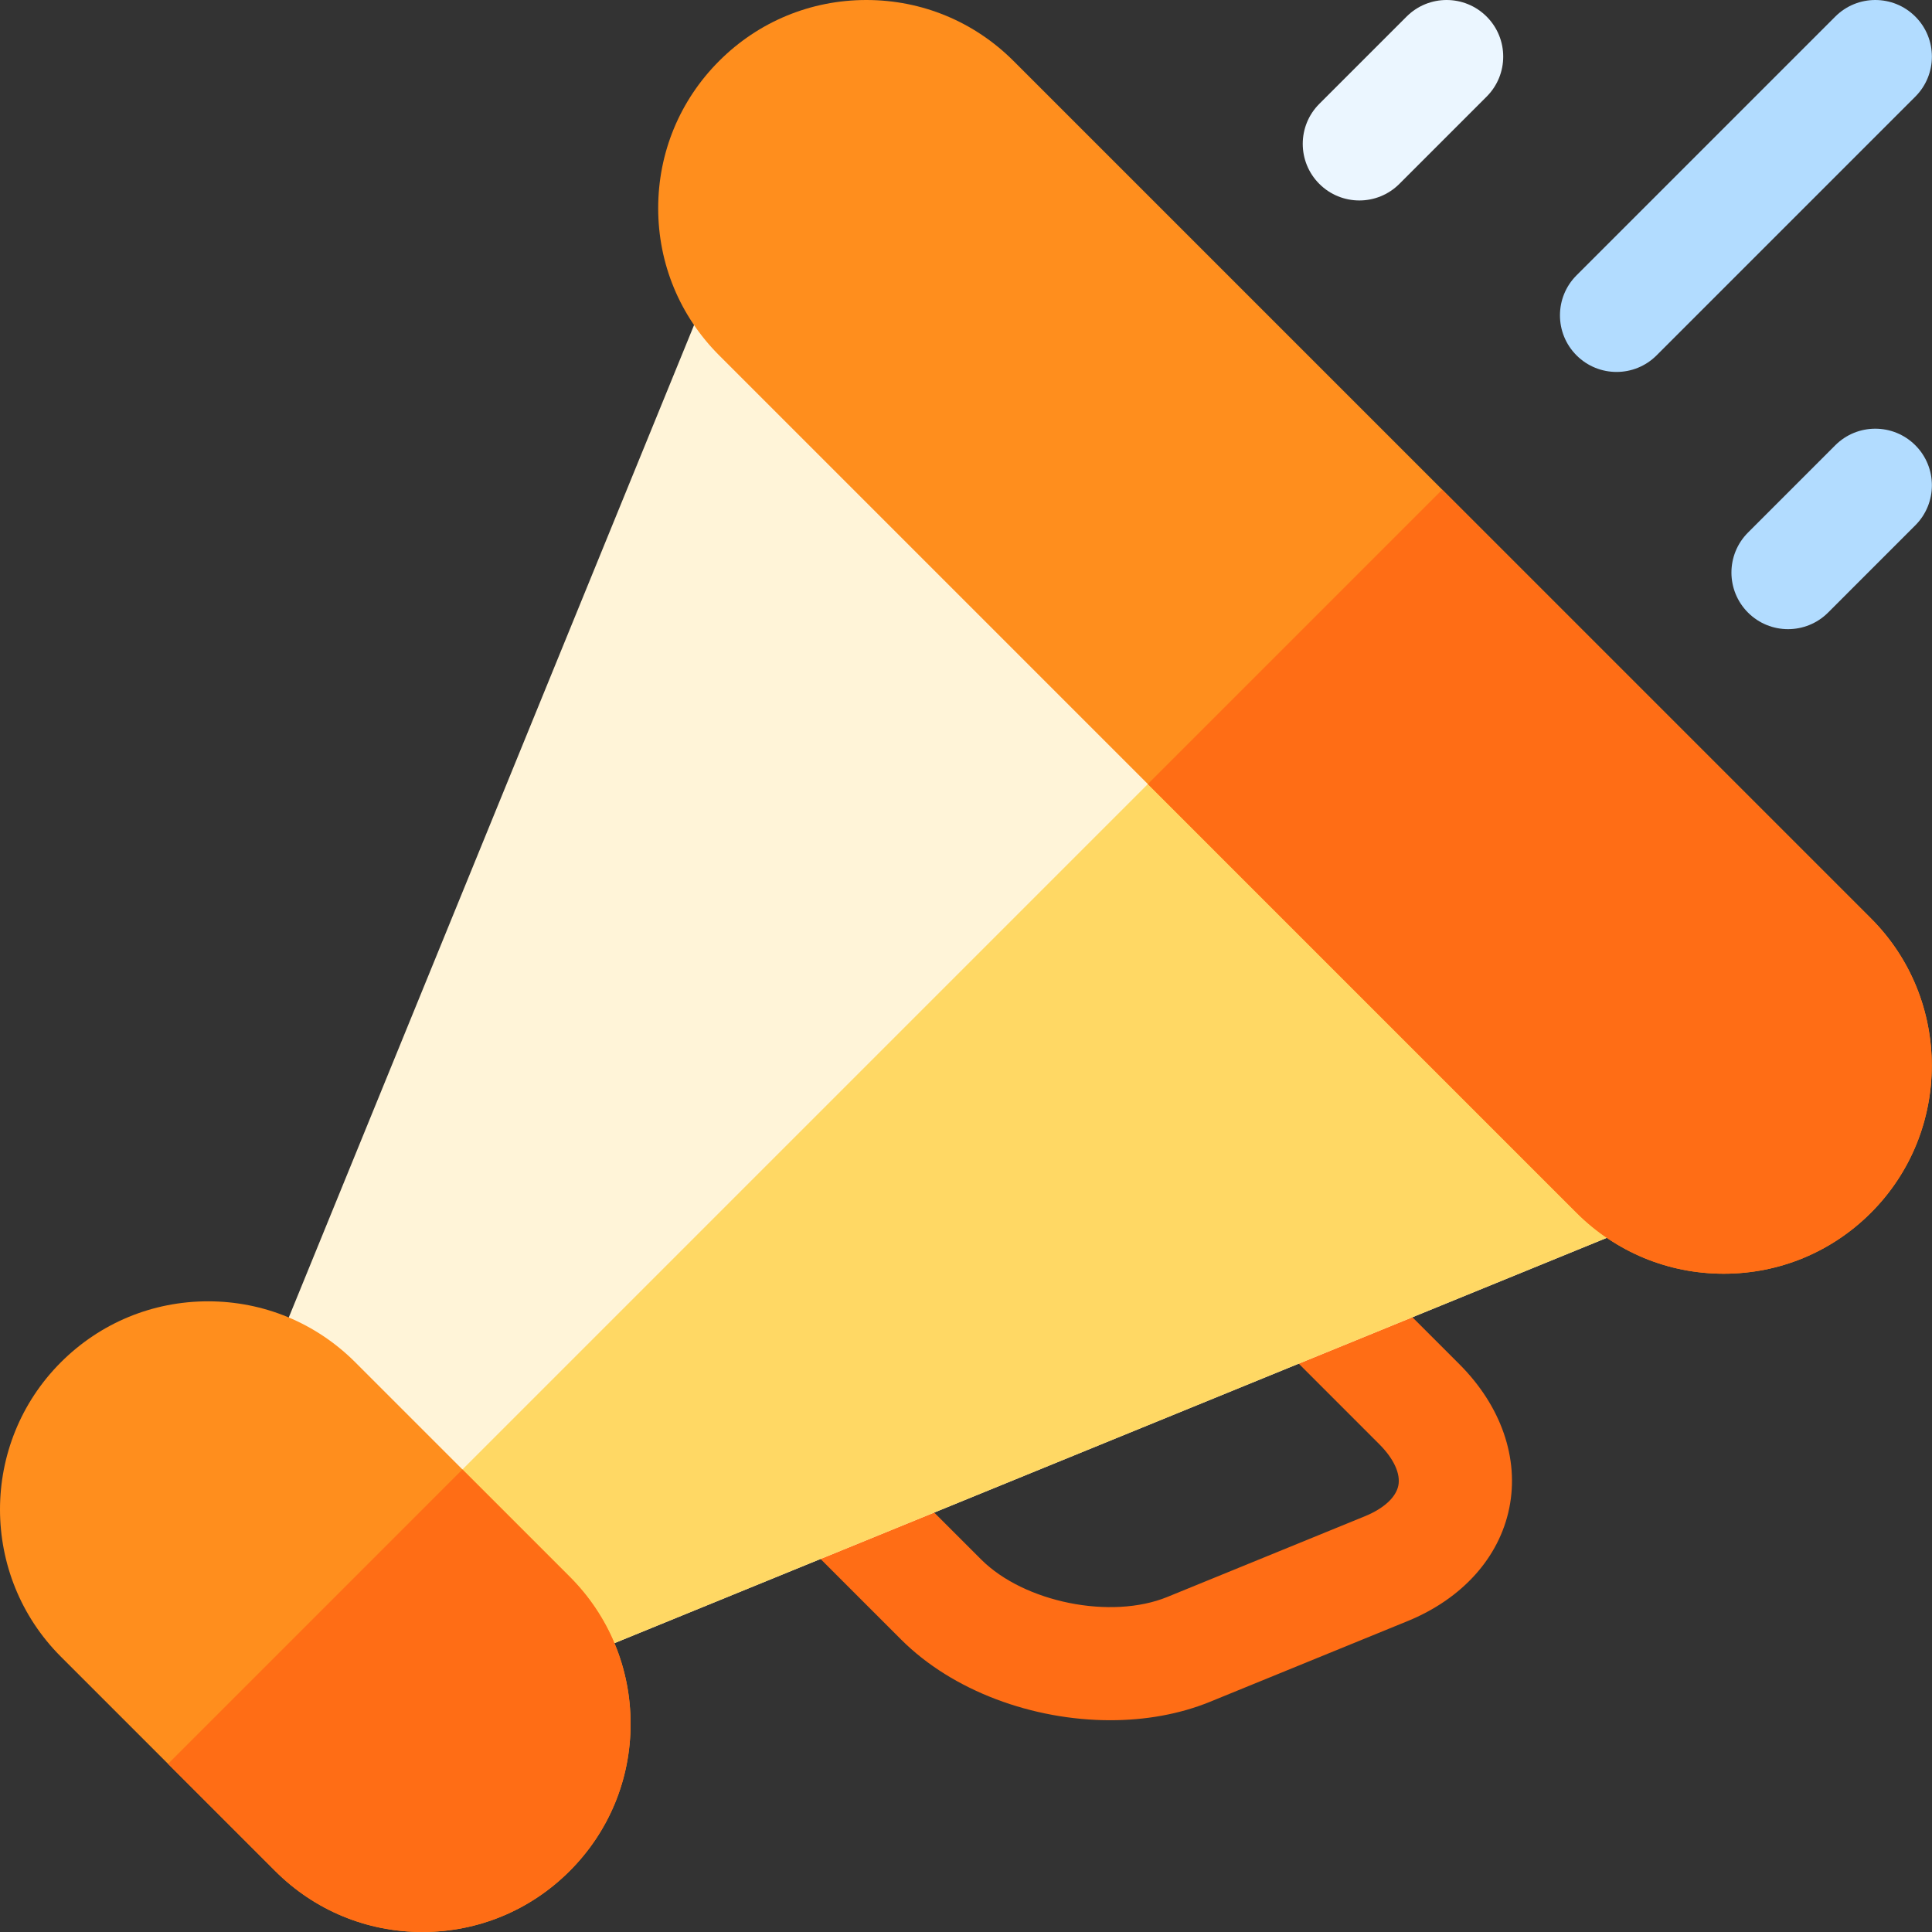 <svg xmlns="http://www.w3.org/2000/svg" height="512pt" version="1.1" viewBox="0 0 512 512.001" width="512pt">
<rect x="0" y="0" width="512" height="512.001" fill="#333333" stroke="none"/>
<g id="surface1">
<path d="M 294.238 455.879 C 273.797 455.879 252.492 448.184 238.805 434.496 L 210.402 406.094 C 204.547 400.238 204.547 390.738 210.402 384.883 C 216.262 379.023 225.758 379.023 231.617 384.883 L 260.02 413.281 C 271.395 424.656 294.438 429.301 309.328 423.219 L 361.688 401.832 C 366.703 399.785 369.941 396.816 370.574 393.688 C 371.203 390.562 369.367 386.57 365.535 382.738 L 337.133 354.336 C 331.277 348.477 331.277 338.98 337.133 333.121 C 342.992 327.266 352.488 327.266 358.348 333.121 L 386.746 361.523 C 397.809 372.582 402.633 386.469 399.98 399.613 C 397.332 412.762 387.508 423.691 373.031 429.605 L 320.672 450.992 C 312.562 454.305 303.488 455.879 294.238 455.879 Z M 294.238 455.879 " style=" stroke:none;fill-rule:nonzero;fill:rgb(100%,42.745%,8.235%);fill-opacity:1;" />
<path d="M 439.008 300.18 L 211.797 72.961 C 208.242 69.41 203.152 67.871 198.227 68.863 C 193.301 69.855 189.203 73.246 187.301 77.895 L 69.66 365.961 C 67.375 371.555 68.668 377.969 72.941 382.238 L 129.742 439.039 C 132.609 441.906 136.445 443.434 140.352 443.434 C 142.258 443.434 144.184 443.066 146.02 442.32 L 434.074 324.672 C 438.723 322.773 442.117 318.672 443.109 313.746 C 444.098 308.824 442.562 303.73 439.008 300.18 Z M 439.008 300.18 " style=" stroke:none;fill-rule:nonzero;fill:rgb(100%,95.686%,84.706%);fill-opacity:1;" />
<path d="M 325.406 186.57 L 101.34 410.637 L 129.742 439.039 C 132.609 441.906 136.445 443.434 140.352 443.434 C 142.258 443.434 144.184 443.066 146.02 442.32 L 434.074 324.672 C 438.723 322.773 442.117 318.672 443.109 313.746 C 444.098 308.824 442.562 303.73 439.008 300.18 Z M 325.406 186.57 " style=" stroke:none;fill-rule:nonzero;fill:rgb(100%,84.706%,39.216%);fill-opacity:1;" />
<path d="M 428.406 98.57 C 424.566 98.57 420.727 97.105 417.801 94.176 C 411.941 88.32 411.941 78.82 417.801 72.961 L 486.367 4.395 C 492.227 -1.465 501.723 -1.465 507.582 4.395 C 513.438 10.25 513.438 19.75 507.582 25.609 L 439.012 94.176 C 436.082 97.105 432.246 98.57 428.406 98.57 Z M 428.406 98.57 " style=" stroke:none;fill-rule:nonzero;fill:rgb(69.804%,86.275%,100%);fill-opacity:1;" />
<path d="M 360.242 53.125 C 356.402 53.125 352.562 51.66 349.633 48.73 C 343.777 42.875 343.777 33.375 349.633 27.52 L 372.762 4.395 C 378.617 -1.465 388.117 -1.465 393.973 4.395 C 399.832 10.25 399.832 19.75 393.973 25.605 L 370.848 48.73 C 367.918 51.66 364.078 53.125 360.242 53.125 Z M 360.242 53.125 " style=" stroke:none;fill-rule:nonzero;fill:rgb(92.157%,96.471%,100%);fill-opacity:1;" />
<path d="M 473.848 166.734 C 470.012 166.734 466.172 165.273 463.242 162.344 C 457.387 156.484 457.383 146.988 463.242 141.129 L 486.367 118 C 492.223 112.145 501.723 112.145 507.582 118 C 513.438 123.859 513.438 133.355 507.582 139.215 L 484.457 162.344 C 481.527 165.27 477.688 166.734 473.848 166.734 Z M 473.848 166.734 " style=" stroke:none;fill-rule:nonzero;fill:rgb(69.804%,86.275%,100%);fill-opacity:1;" />
<path d="M 150.953 417.824 L 94.152 361.023 C 83.734 350.605 69.879 344.863 55.141 344.863 C 40.41 344.863 26.555 350.602 16.133 361.02 C -5.375 382.527 -5.379 417.527 16.133 439.039 L 72.938 495.844 C 83.355 506.262 97.211 512 111.945 512 L 111.949 512 C 126.684 512 140.539 506.262 150.953 495.844 C 161.375 485.426 167.113 471.57 167.113 456.836 C 167.113 442.098 161.375 428.246 150.953 417.824 Z M 150.953 417.824 " style=" stroke:none;fill-rule:nonzero;fill:rgb(100%,55.686%,11.373%);fill-opacity:1;" />
<path d="M 495.816 243.375 L 268.598 16.16 C 258.18 5.738 244.328 0 229.59 0 C 214.855 0 201 5.738 190.582 16.156 C 180.164 26.578 174.426 40.43 174.426 55.168 C 174.422 69.902 180.164 83.758 190.582 94.172 L 417.797 321.395 C 428.219 331.812 442.074 337.551 456.809 337.551 C 456.812 337.551 456.812 337.551 456.812 337.551 C 471.547 337.551 485.398 331.812 495.816 321.395 C 517.324 299.883 517.324 264.883 495.816 243.375 Z M 495.816 243.375 " style=" stroke:none;fill-rule:nonzero;fill:rgb(100%,55.686%,11.373%);fill-opacity:1;" />
<path d="M 72.938 495.844 C 83.355 506.262 97.211 512 111.945 512 L 111.949 512 C 126.684 512 140.539 506.262 150.953 495.844 C 161.375 485.426 167.113 471.57 167.113 456.836 C 167.113 442.098 161.375 428.246 150.953 417.824 L 122.551 389.422 L 44.535 467.441 Z M 72.938 495.844 " style=" stroke:none;fill-rule:nonzero;fill:rgb(100%,42.745%,8.235%);fill-opacity:1;" />
<path d="M 382.207 129.77 L 304.191 207.785 L 417.797 321.395 C 428.219 331.812 442.074 337.551 456.809 337.551 C 456.812 337.551 456.812 337.551 456.812 337.551 C 471.547 337.551 485.398 331.812 495.816 321.395 C 517.324 299.883 517.324 264.883 495.816 243.375 Z M 382.207 129.77 " style=" stroke:none;fill-rule:nonzero;fill:rgb(100%,42.745%,8.235%);fill-opacity:1;" />
</g>
</svg>